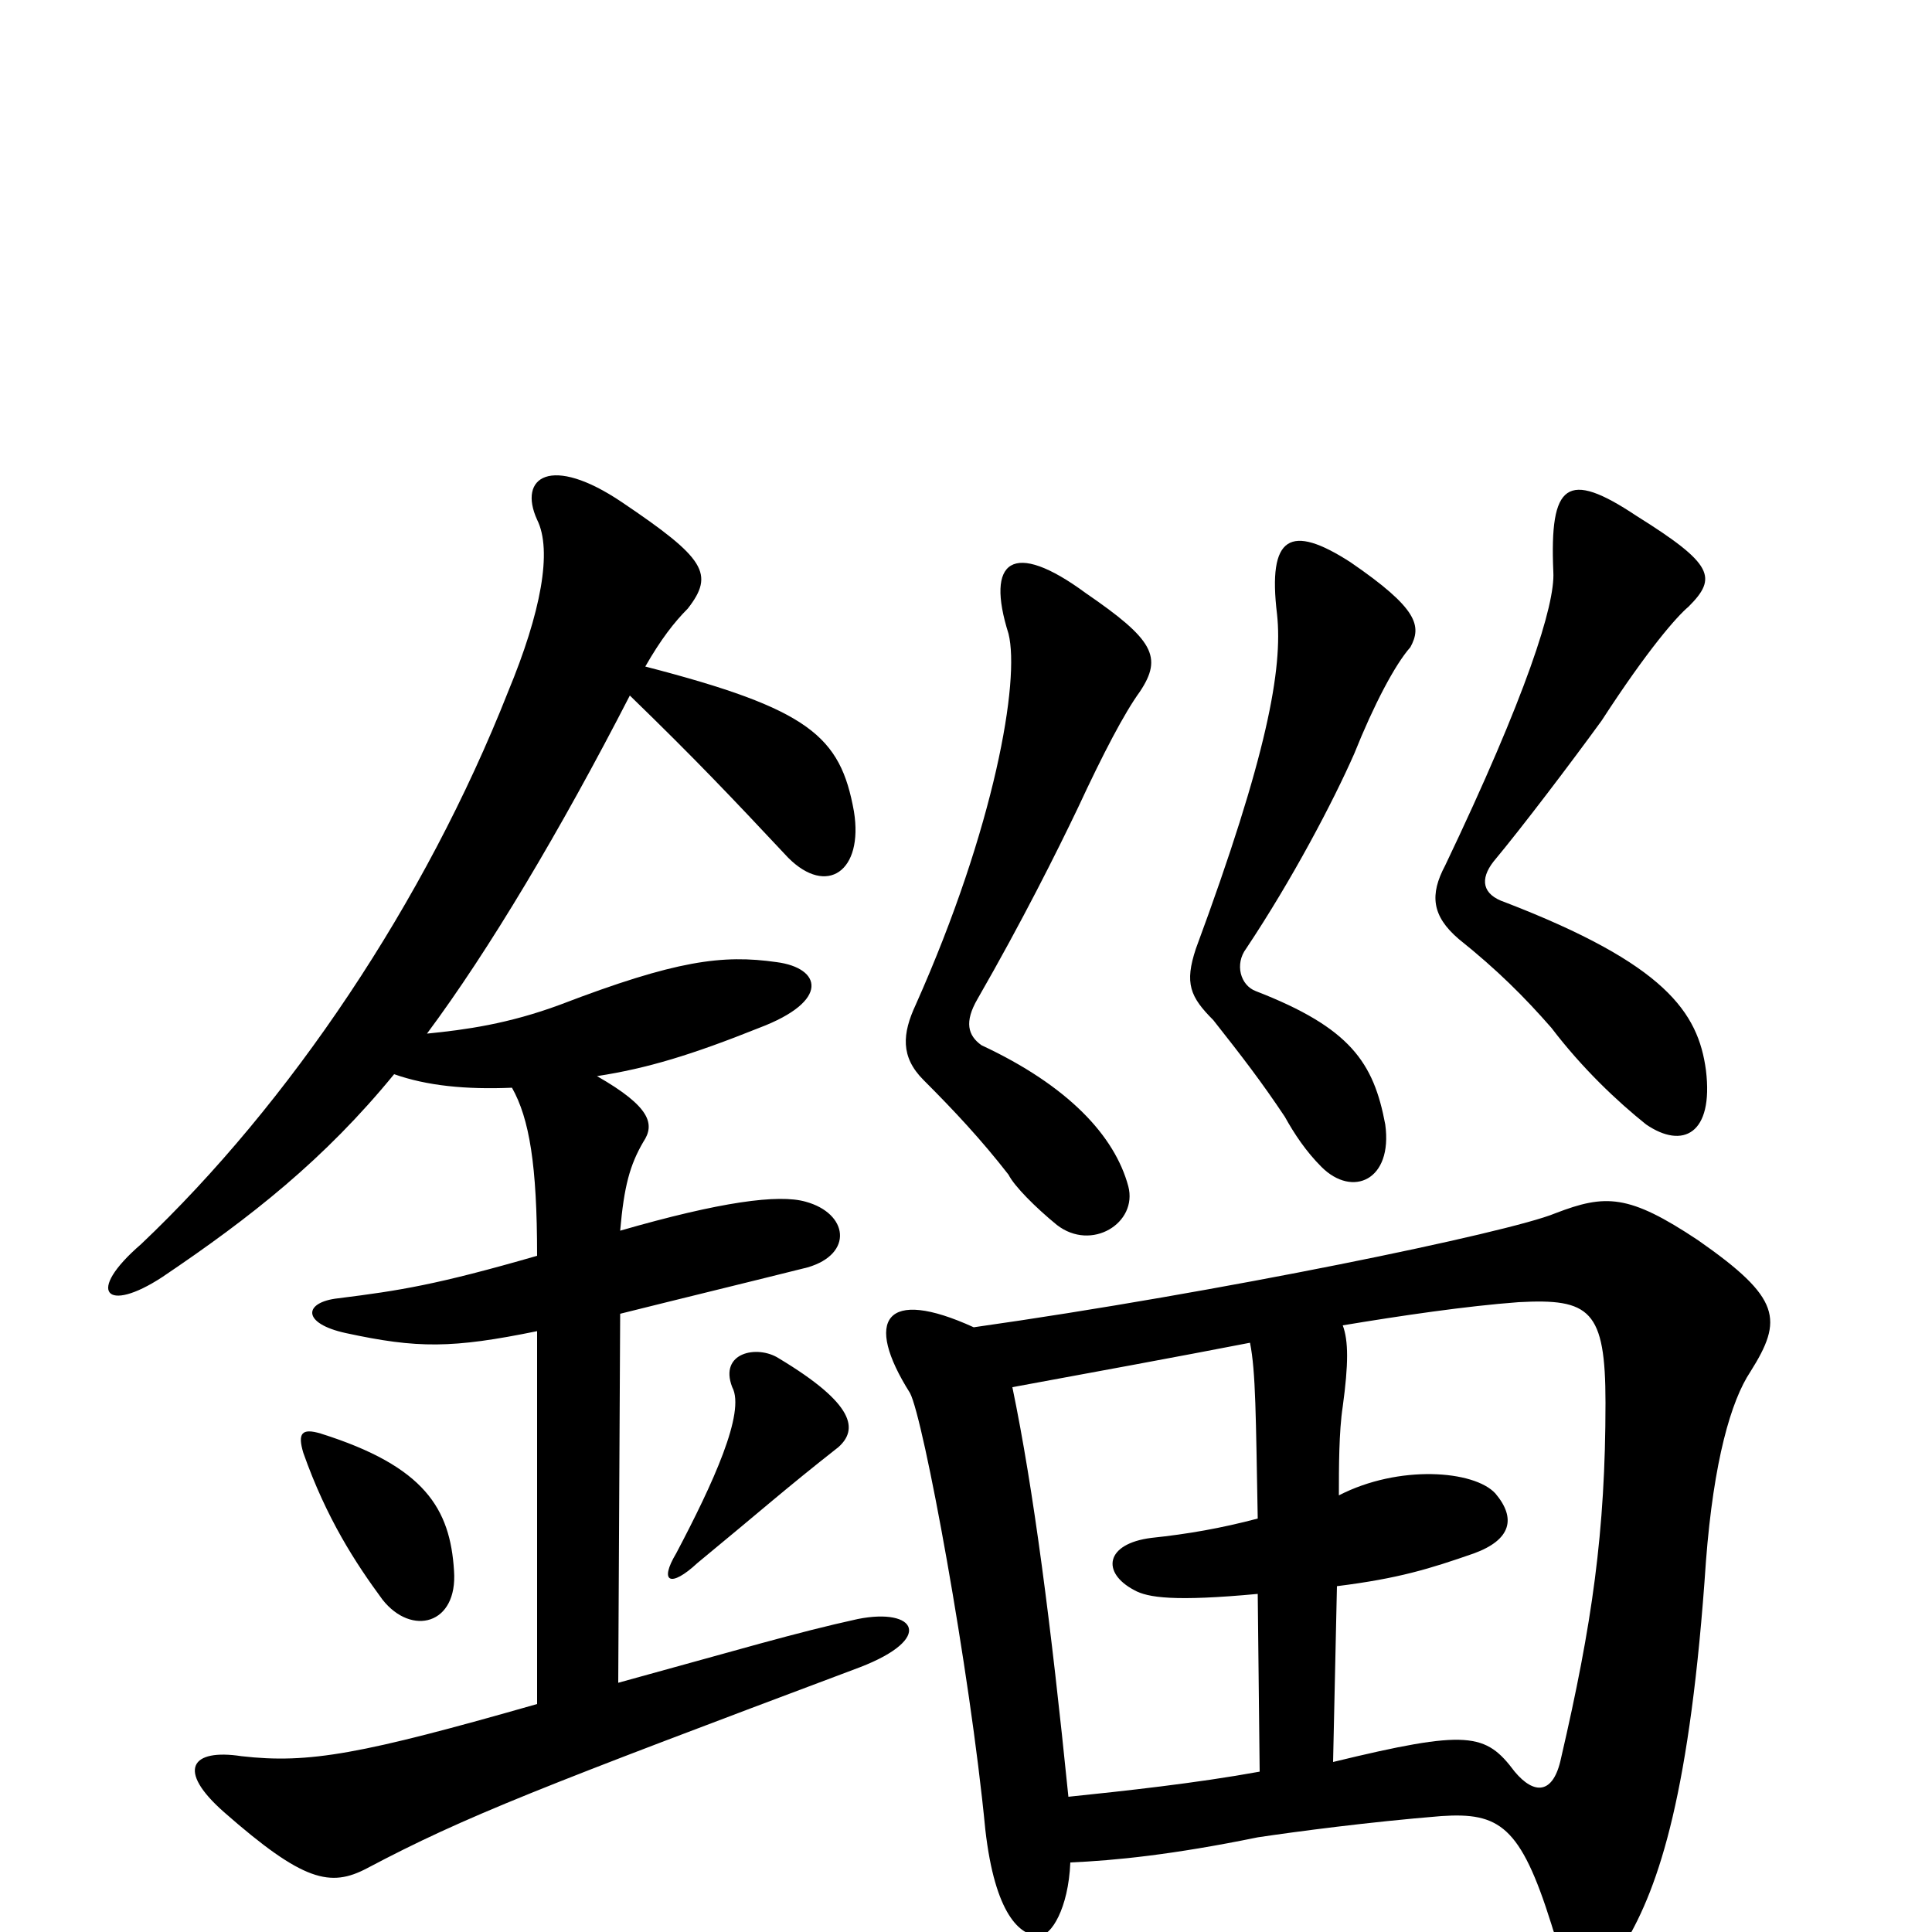<svg xmlns="http://www.w3.org/2000/svg" viewBox="0 -1000 1000 1000">
	<path fill="#000000" d="M235 -187C233 -219 220 -241 166 -258C156 -261 154 -258 157 -248C169 -214 184 -191 198 -172C213 -153 237 -159 235 -187ZM434 -251C444 -260 443 -273 403 -297C392 -304 372 -300 379 -282C386 -269 369 -232 350 -196C341 -181 347 -178 361 -191C395 -219 406 -229 434 -251ZM309 -443C335 -447 358 -454 393 -468C430 -482 425 -499 402 -502C374 -506 350 -503 290 -480C263 -470 241 -467 221 -465C253 -508 290 -570 326 -640C360 -607 378 -588 408 -556C428 -536 447 -549 442 -580C435 -619 419 -633 334 -655C342 -669 349 -678 356 -685C370 -703 365 -711 322 -740C285 -765 268 -753 278 -731C286 -715 280 -683 263 -642C220 -533 150 -429 73 -356C44 -331 55 -320 84 -339C130 -370 168 -400 204 -444C221 -438 241 -436 265 -437C274 -421 278 -397 278 -350C226 -335 207 -332 175 -328C157 -326 156 -315 179 -310C216 -302 234 -302 278 -311V-118C187 -92 160 -87 125 -91C99 -95 91 -84 116 -62C157 -26 171 -23 190 -33C241 -60 280 -75 445 -137C484 -152 474 -168 444 -162C412 -155 382 -146 320 -129L321 -320C353 -328 386 -336 418 -344C442 -351 439 -372 417 -378C403 -382 373 -378 321 -363C323 -386 326 -397 333 -409C339 -418 337 -427 309 -443ZM590 -642C602 -660 597 -669 562 -693C524 -721 510 -710 522 -672C528 -648 515 -572 474 -480C467 -465 466 -453 478 -441C494 -425 508 -410 522 -392C525 -386 536 -375 547 -366C565 -352 589 -367 584 -386C577 -412 553 -438 508 -459C501 -464 499 -471 506 -483C529 -523 547 -559 558 -582C571 -610 582 -631 590 -642ZM730 -665C736 -676 734 -685 699 -709C668 -729 656 -723 661 -682C664 -654 656 -609 619 -509C613 -491 616 -484 628 -472C643 -453 653 -440 665 -422C670 -413 676 -404 684 -396C700 -380 721 -389 717 -418C711 -450 699 -468 650 -487C642 -490 639 -501 645 -509C669 -545 690 -585 701 -610C711 -635 722 -656 730 -665ZM883 -446C879 -476 862 -501 779 -533C767 -537 766 -545 773 -554C788 -572 813 -605 829 -627C853 -664 868 -681 874 -686C889 -701 887 -708 847 -733C811 -757 802 -750 804 -704C805 -687 790 -640 748 -552C740 -537 741 -526 755 -514C775 -498 789 -484 803 -468C819 -447 837 -430 852 -418C871 -405 887 -413 883 -446ZM690 -88L692 -179C724 -183 740 -188 763 -196C782 -203 785 -214 774 -227C763 -239 724 -242 693 -226C693 -240 693 -259 695 -272C698 -294 698 -306 695 -314C725 -319 759 -324 786 -326C823 -328 831 -322 831 -274C831 -207 824 -159 808 -90C804 -71 794 -71 784 -83C769 -103 760 -105 690 -88ZM524 -282C562 -289 611 -298 647 -305C650 -290 650 -267 651 -214C632 -209 615 -206 596 -204C572 -201 570 -186 587 -177C594 -173 608 -171 651 -175L652 -83C619 -77 582 -73 553 -70C544 -159 535 -229 524 -282ZM554 -36C577 -37 607 -40 651 -49C671 -52 709 -57 746 -60C776 -62 787 -55 803 -4C812 27 829 28 841 6C859 -24 875 -73 883 -192C887 -244 896 -275 906 -290C923 -317 922 -328 879 -358C843 -382 831 -382 805 -372C781 -362 631 -331 504 -313C458 -334 447 -317 471 -279C478 -266 502 -136 510 -53C515 -9 528 2 538 2C544 2 553 -12 554 -36Z"/>
</svg>